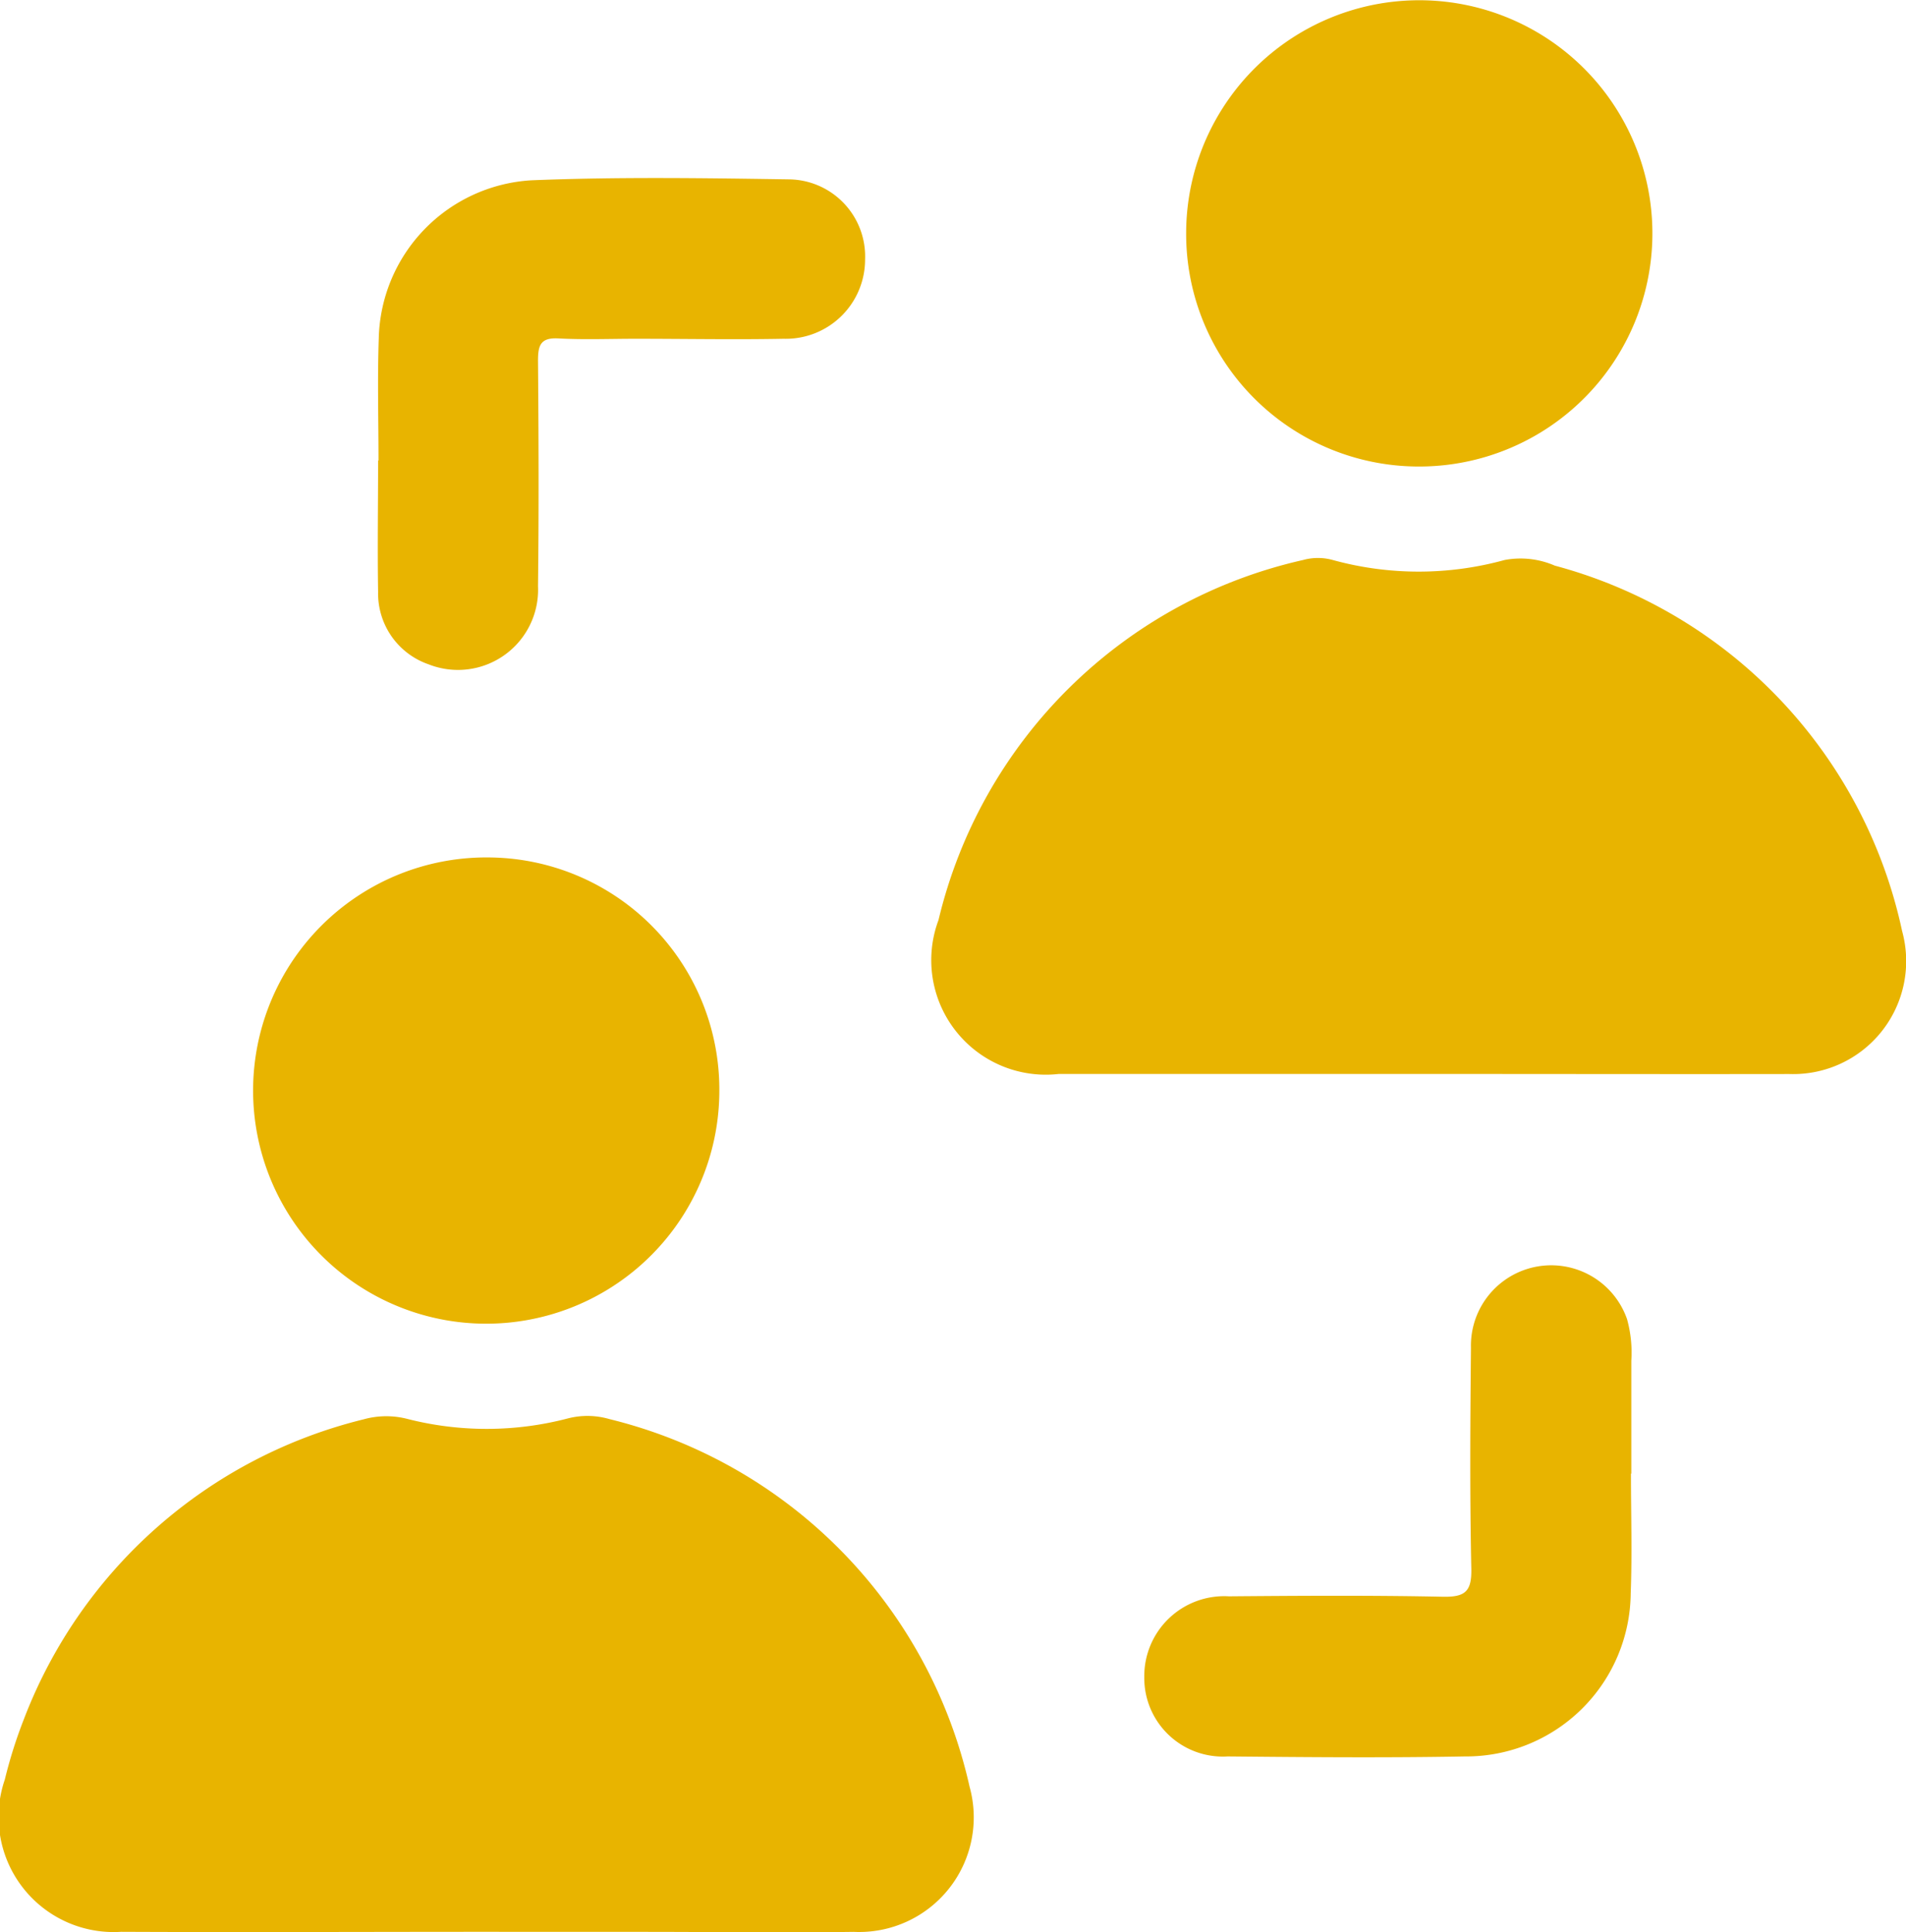 <?xml version="1.0" encoding="UTF-8"?>
<svg xmlns="http://www.w3.org/2000/svg" width="37.691" height="38.206" viewBox="0 0 37.691 38.206">
  <g id="Increased_Engagement" transform="translate(-7754.625 -3195.972)">
    <path id="Path_106" data-name="Path 106" d="M7764.266,3431.582c-2.415,0-4.832.011-7.246,0a2.276,2.276,0,0,1-2.3-3.01,9.312,9.312,0,0,1,.376-1.191,9.654,9.654,0,0,1,6.72-5.933,1.671,1.671,0,0,1,.869-.007,6.336,6.336,0,0,0,3.166-.01,1.548,1.548,0,0,1,.824.012,9.647,9.647,0,0,1,7.123,7.269,2.266,2.266,0,0,1-2.29,2.871c-1.394.019-2.788,0-4.181,0Z" transform="translate(0 -197.41)" fill="#e8b400"></path>
    <path id="Path_107" data-name="Path 107" d="M7912.721,3294.995q-3.555,0-7.109,0a2.265,2.265,0,0,1-2.375-3.044,9.572,9.572,0,0,1,7.208-7.119,1.1,1.1,0,0,1,.59,0,6.4,6.4,0,0,0,3.395,0,1.7,1.7,0,0,1,.994.111,9.549,9.549,0,0,1,6.868,7.226,2.234,2.234,0,0,1-2.23,2.827C7917.615,3295,7915.167,3294.994,7912.721,3294.995Z" transform="translate(-130.053 -77.786)" fill="#e8b400"></path>
    <path id="Path_108" data-name="Path 108" d="M7943.485,3200.58a4.61,4.61,0,1,1,4.593,4.617A4.6,4.6,0,0,1,7943.485,3200.58Z" transform="translate(-165.404 0)" fill="#e8b400"></path>
    <path id="Path_109" data-name="Path 109" d="M7804.147,3337.095a4.61,4.61,0,1,1-4.59-4.608A4.59,4.59,0,0,1,7804.147,3337.095Z" transform="translate(-35.297 -119.56)" fill="#e8b400"></path>
    <path id="Path_110" data-name="Path 110" d="M7814.832,3229.913c0-.805-.023-1.611.005-2.415a3.207,3.207,0,0,1,3.023-3.129c1.7-.069,3.4-.044,5.107-.018a1.524,1.524,0,0,1,1.487,1.582,1.568,1.568,0,0,1-1.61,1.57c-.976.019-1.951,0-2.927,0-.511,0-1.022.021-1.531-.007-.356-.019-.4.145-.4.442.012,1.486.018,2.972,0,4.458a1.584,1.584,0,0,1-2.168,1.543,1.482,1.482,0,0,1-.994-1.431c-.014-.866,0-1.734,0-2.6Z" transform="translate(-52.722 -24.832)" fill="#e8b400"></path>
    <path id="Path_111" data-name="Path 111" d="M7946.438,3401.586c0,.789.025,1.58-.005,2.368a3.255,3.255,0,0,1-3.279,3.223c-1.564.029-3.127.015-4.69,0a1.554,1.554,0,0,1-1.65-1.566,1.581,1.581,0,0,1,1.676-1.6c1.408-.012,2.817-.021,4.225.008.441.009.576-.1.566-.554-.031-1.455-.021-2.91-.007-4.365a1.588,1.588,0,0,1,3.086-.572,2.473,2.473,0,0,1,.085.826c0,.744,0,1.486,0,2.229Z" transform="translate(-159.561 -176.473)" fill="#e8b400"></path>
  </g>
</svg>
